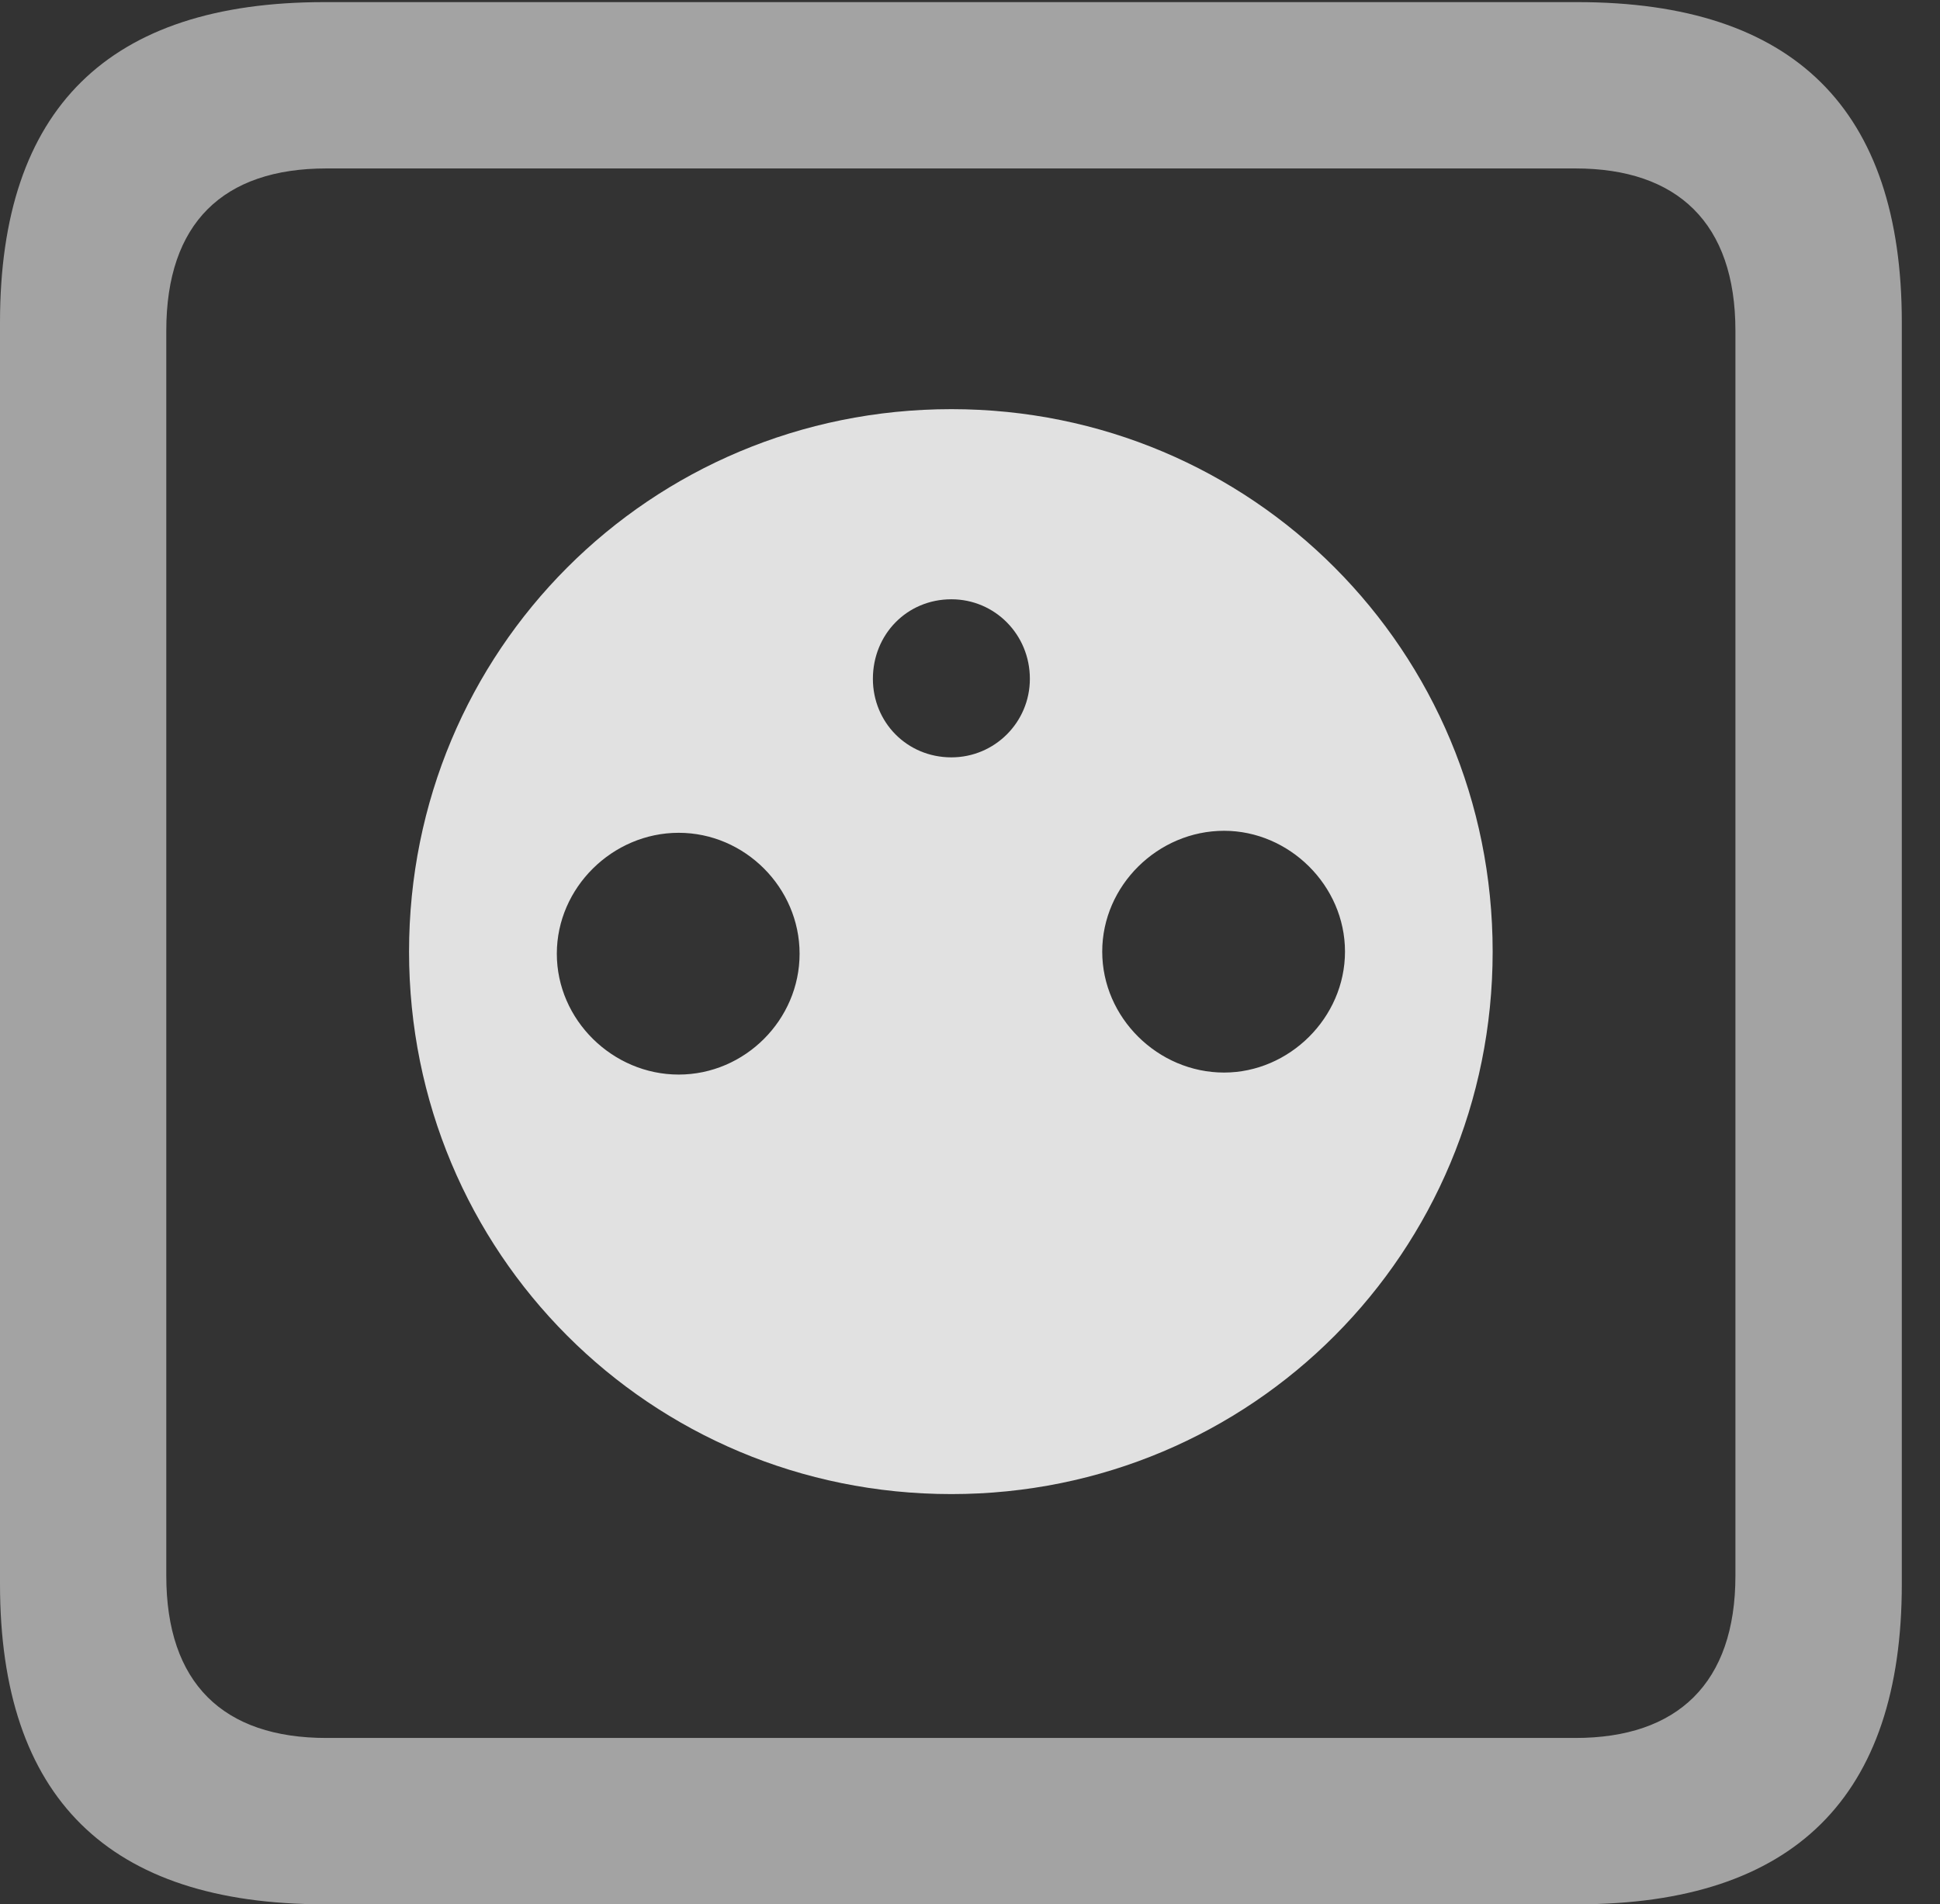 <?xml version="1.0" encoding="UTF-8"?>
<!--Generator: Apple Native CoreSVG 232.5-->
<!DOCTYPE svg
PUBLIC "-//W3C//DTD SVG 1.1//EN"
       "http://www.w3.org/Graphics/SVG/1.1/DTD/svg11.dtd">
<svg version="1.1" xmlns="http://www.w3.org/2000/svg" xmlns:xlink="http://www.w3.org/1999/xlink" width="18.34" height="17.998">
 <rect width="100%" height="100%" fill="#333333" stroke="none"/>
 <g>
  <rect height="17.998" opacity="0" width="18.34" x="0" y="0"/>
  <path d="M3.066 17.998L14.912 17.998C16.963 17.998 17.979 16.982 17.979 14.971L17.979 3.047C17.979 1.035 16.963 0.02 14.912 0.02L3.066 0.02C1.025 0.02 0 1.025 0 3.047L0 14.971C0 16.992 1.025 17.998 3.066 17.998ZM3.086 16.426C2.109 16.426 1.572 15.908 1.572 14.893L1.572 3.125C1.572 2.109 2.109 1.592 3.086 1.592L14.893 1.592C15.859 1.592 16.406 2.109 16.406 3.125L16.406 14.893C16.406 15.908 15.859 16.426 14.893 16.426Z" fill="#ffffff" fill-opacity="0.55"/>
  <path d="M8.994 14.121C11.836 14.121 14.111 11.836 14.111 8.994C14.111 6.152 11.836 3.867 8.994 3.867C6.143 3.867 3.867 6.152 3.867 8.994C3.867 11.836 6.143 14.121 8.994 14.121ZM8.994 7.158C8.574 7.158 8.252 6.826 8.252 6.416C8.252 5.996 8.574 5.664 8.994 5.664C9.404 5.664 9.736 5.996 9.736 6.416C9.736 6.826 9.404 7.158 8.994 7.158ZM6.416 10.156C5.791 10.156 5.264 9.639 5.264 9.014C5.264 8.389 5.791 7.871 6.416 7.871C7.041 7.871 7.559 8.389 7.559 9.014C7.559 9.639 7.041 10.156 6.416 10.156ZM11.572 10.137C10.947 10.137 10.42 9.619 10.42 8.994C10.42 8.369 10.947 7.852 11.572 7.852C12.188 7.852 12.715 8.369 12.715 8.994C12.715 9.619 12.188 10.137 11.572 10.137Z" fill="#ffffff" fill-opacity="0.85"/>
 </g>
</svg>
